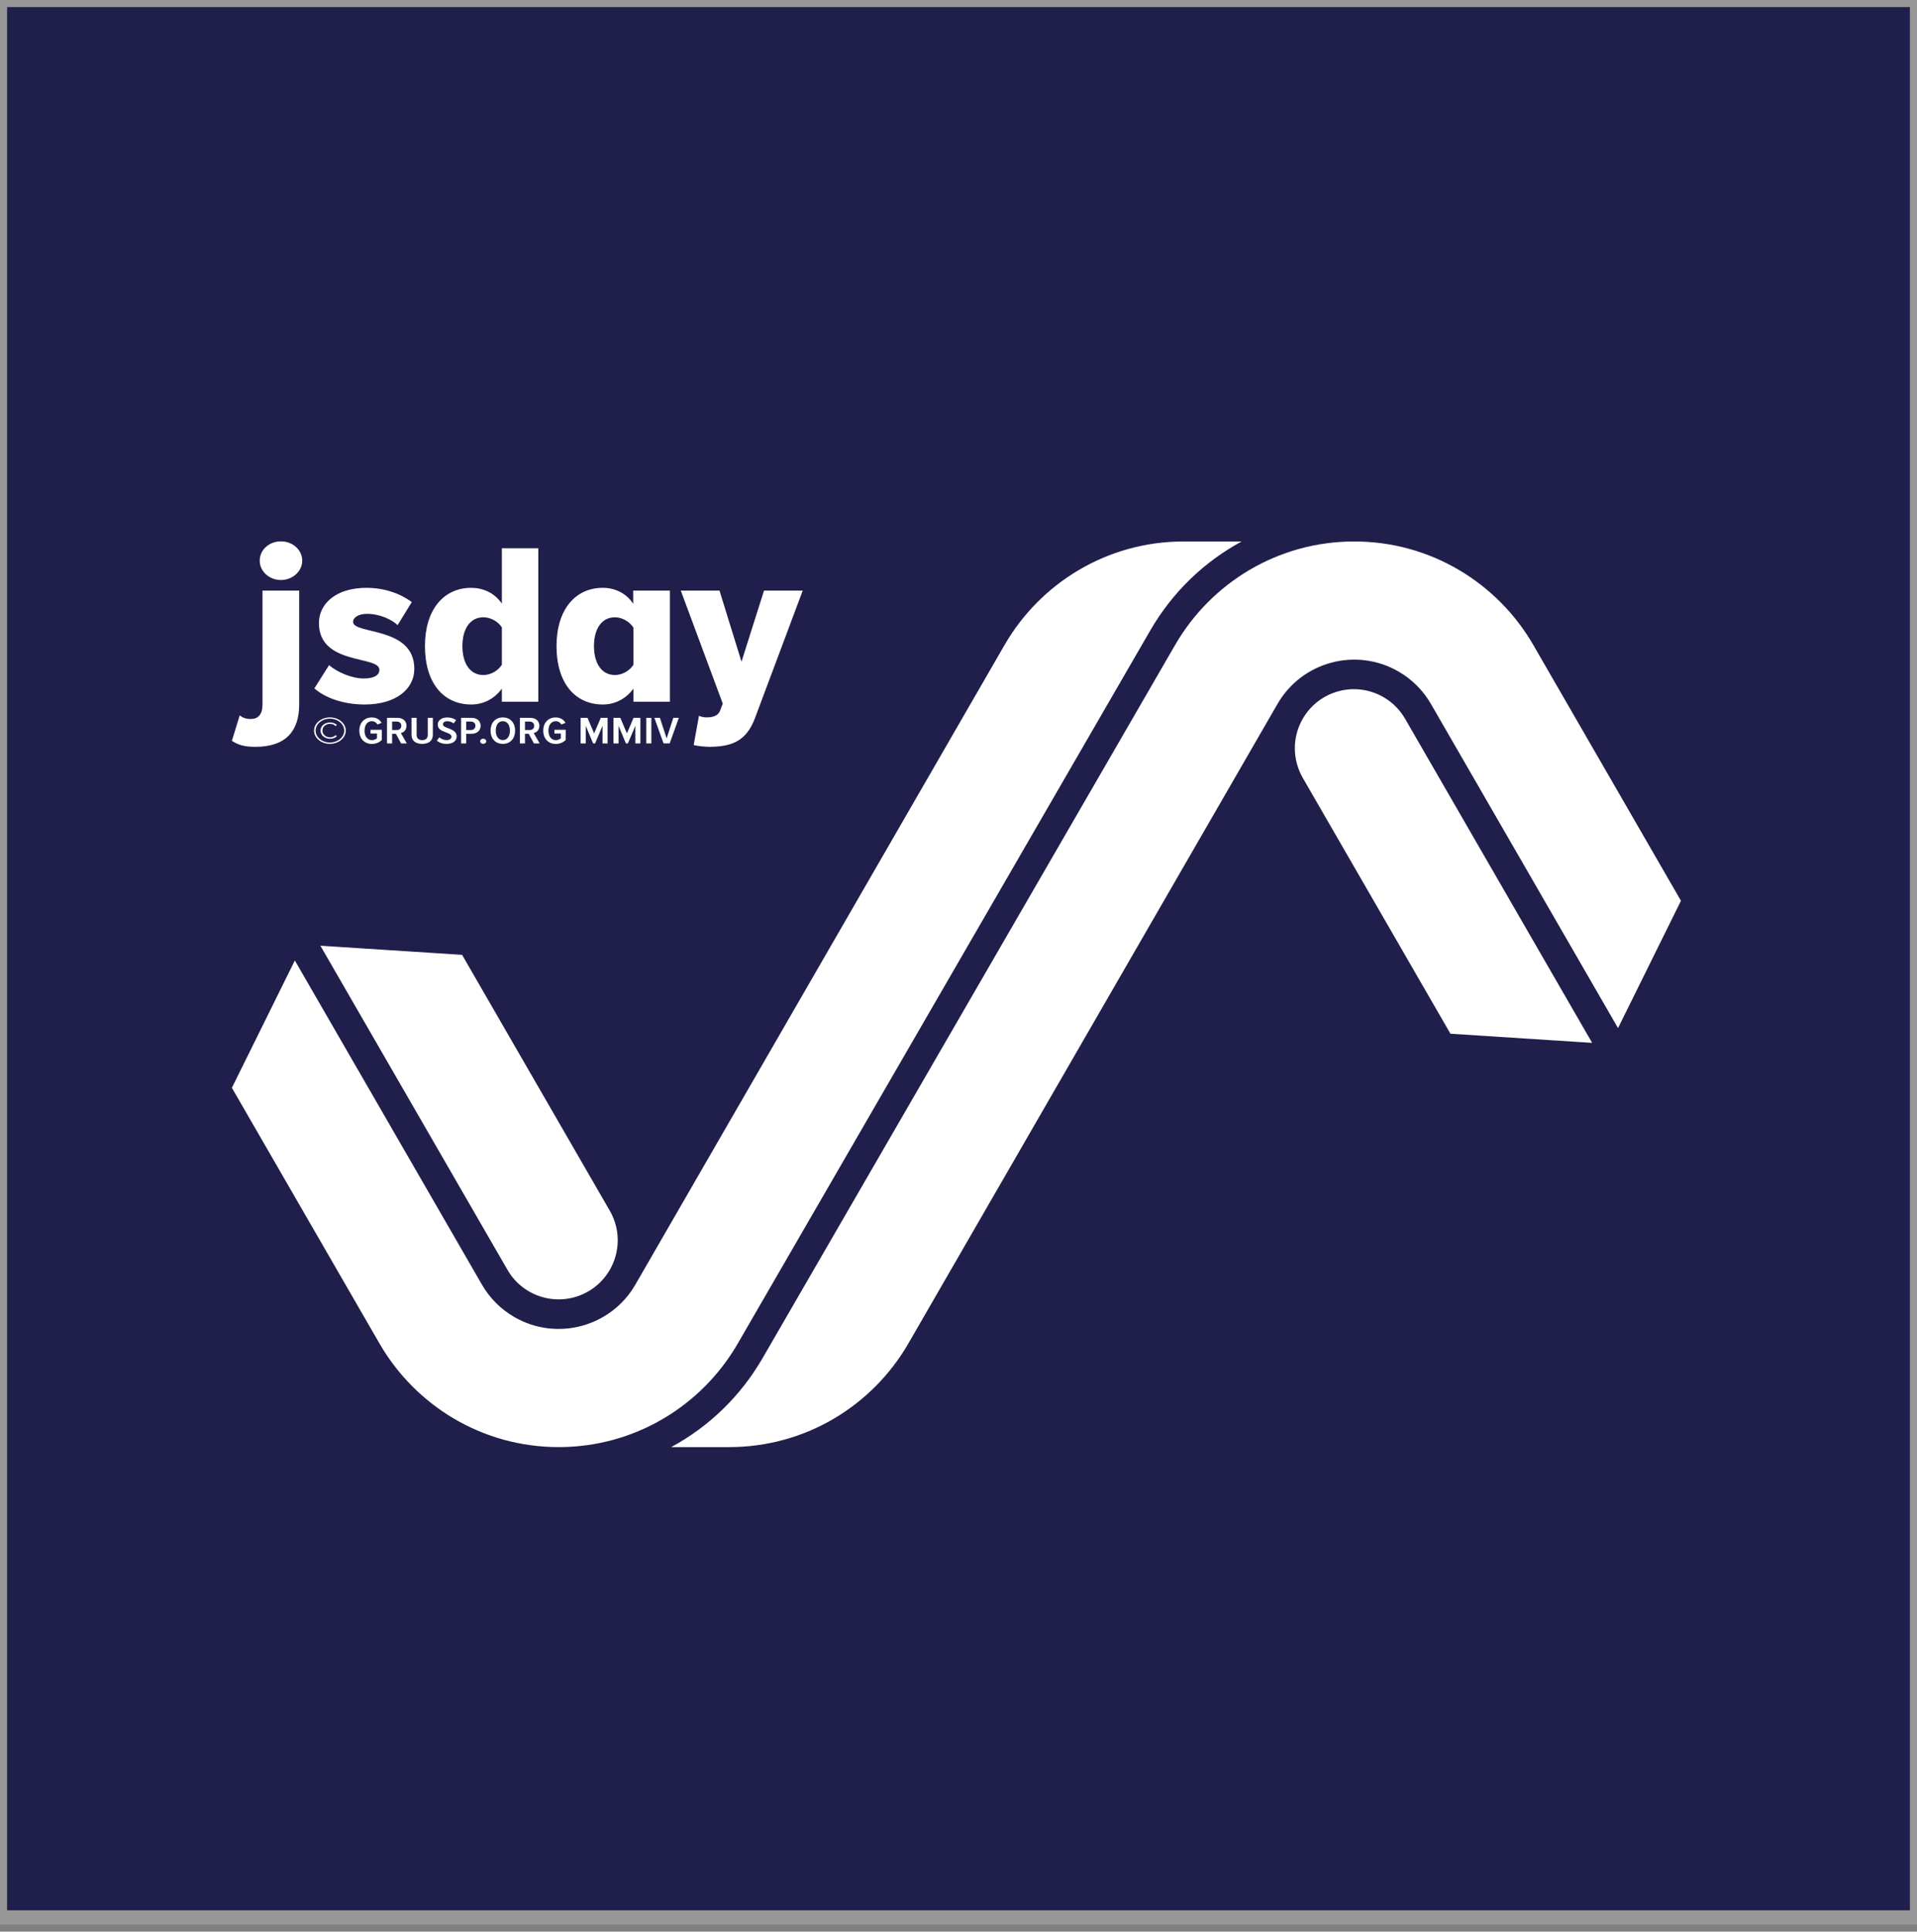 <?xml version="1.0" encoding="UTF-8"?>
<svg width="135px" height="136px" viewBox="0 0 135 136" version="1.1" xmlns="http://www.w3.org/2000/svg" xmlns:xlink="http://www.w3.org/1999/xlink" xmlns:sketch="http://www.bohemiancoding.com/sketch/ns">
    <rect x="0" y="0" width="135" height="136" fill="#808080" stroke="none"/>
    <!-- Generator: Sketch 3.1.1 (8761) - http://www.bohemiancoding.com/sketch -->
    <title>Sticker PHPDAY 2016 GO NINJA 2</title>
    <desc>Created with Sketch.</desc>
    <defs>
        <path id="path-1" d="M0,0 L124.696,0 L124.696,144 L0,144 L0,0 Z"></path>
    </defs>
    <g id="Page-1" stroke="none" stroke-width="1" fill="none" fill-rule="evenodd" sketch:type="MSPage">
        <g id="Sticker-PHPDAY-2016-GO-NINJA-2" sketch:type="MSLayerGroup" transform="translate(0, -2)">
            <path d="M10.669,104.727 L10.669,39.274 L67.353,6.546 L124.037,39.274 L124.037,104.726 L67.353,137.454 L10.669,104.727 Z" id="Fill-3" fill="#201F4B" sketch:type="MSShapeGroup"></path>
            <rect id="Rectangle-1" stroke="#979797" fill="#201F4B" sketch:type="MSShapeGroup" x="0" y="2" width="135" height="135"></rect>
            <g id="Group-47" transform="translate(5, 0)">
                <path d="M102.976,47.405 C100.458,43.053 95.756,40.123 90.367,40.123 C84.978,40.123 80.276,43.053 77.758,47.405 L48.711,97.609 C47.124,100.357 44.869,102.478 42.269,103.886 L46.351,103.886 C51.741,103.886 56.443,100.956 58.961,96.604 L84.963,51.565 C86.686,48.579 90.503,47.557 93.488,49.28 C94.472,49.849 95.242,50.646 95.771,51.565 L108.945,74.385 L113.377,65.421 L102.976,47.405 Z M93.949,52.605 C93.596,51.992 93.082,51.461 92.426,51.082 C90.436,49.933 87.892,50.615 86.743,52.605 C85.973,53.939 86.026,55.52 86.744,56.765 L86.743,56.765 L97.144,74.781 L107.123,75.425 L93.949,52.605 L93.949,52.605 Z M46.95,96.604 L75.997,46.401 C77.584,43.653 79.839,41.531 82.439,40.123 L78.356,40.123 C72.967,40.123 68.265,43.053 65.747,47.405 L39.745,92.445 C38.022,95.429 34.205,96.452 31.22,94.729 C30.236,94.16 29.466,93.363 28.937,92.444 L15.763,69.624 L11.33,78.589 L21.732,96.604 C24.25,100.956 28.952,103.886 34.341,103.886 C39.73,103.886 44.432,100.956 46.95,96.604 L46.95,96.604 Z M30.738,91.405 C31.886,93.394 34.431,94.076 36.421,92.927 C38.411,91.779 39.092,89.234 37.944,87.244 C37.943,87.241 37.94,87.238 37.939,87.236 L27.542,69.229 L17.563,68.585 L30.736,91.402 L30.738,91.405 Z" id="Fill-4" fill="#FFFFFF" sketch:type="MSShapeGroup"></path>
                <path d="M14.787,40.115 C13.95,40.115 13.29,40.714 13.29,41.476 C13.29,42.221 13.95,42.837 14.787,42.837 C15.606,42.837 16.284,42.221 16.284,41.476 C16.284,40.714 15.606,40.115 14.787,40.115" id="Fill-6" fill="#FFFFFF" sketch:type="MSShapeGroup"></path>
                <path d="M13.486,51.601 C13.486,52.314 13.165,52.622 12.667,52.622 C12.328,52.622 12.096,52.541 11.882,52.363 L11.33,54.161 C11.793,54.453 12.203,54.582 12.987,54.582 C15.179,54.582 16.07,53.416 16.07,51.601 L16.07,43.582 L13.486,43.582 L13.486,51.601 Z" id="Fill-8" fill="#FFFFFF" sketch:type="MSShapeGroup"></path>
                <path d="M20.613,49.77 C19.758,49.77 18.742,49.316 18.172,48.831 L17.139,50.468 C17.887,51.132 19.188,51.602 20.684,51.602 C22.841,51.602 24.177,50.548 24.177,49.09 C24.177,46.077 19.865,46.693 19.865,45.785 C19.865,45.461 20.275,45.218 20.844,45.218 C21.754,45.218 22.591,45.623 23.001,46.011 L23.999,44.392 C23.197,43.792 22.074,43.388 20.809,43.388 C18.6,43.388 17.46,44.553 17.46,45.867 C17.46,48.864 21.718,48.135 21.718,49.156 C21.718,49.528 21.362,49.77 20.613,49.77" id="Fill-10" fill="#FFFFFF" sketch:type="MSShapeGroup"></path>
                <path d="M29.043,45.461 C29.541,45.461 30.076,45.753 30.343,46.174 L30.343,48.799 C30.076,49.236 29.541,49.527 29.043,49.527 C28.099,49.527 27.564,48.701 27.564,47.486 C27.564,46.288 28.099,45.461 29.043,45.461 M28.188,51.601 C28.988,51.601 29.791,51.245 30.343,50.483 L30.343,51.407 L32.91,51.407 L32.91,40.601 L30.343,40.601 L30.343,44.505 C29.826,43.728 28.988,43.387 28.188,43.387 C26.227,43.387 24.927,44.942 24.927,47.486 C24.927,50.111 26.244,51.601 28.188,51.601" id="Fill-12" fill="#FFFFFF" sketch:type="MSShapeGroup"></path>
                <path d="M36.829,47.486 C36.829,46.287 37.364,45.461 38.308,45.461 C38.807,45.461 39.342,45.768 39.609,46.19 L39.609,48.799 C39.342,49.236 38.807,49.527 38.308,49.527 C37.364,49.527 36.829,48.701 36.829,47.486 M39.609,50.483 L39.609,51.407 L42.175,51.407 L42.175,43.582 L39.591,43.582 L39.591,44.505 C39.074,43.727 38.255,43.387 37.453,43.387 C35.493,43.387 34.192,44.942 34.192,47.486 C34.192,50.111 35.511,51.601 37.453,51.601 C38.255,51.601 39.057,51.245 39.609,50.483" id="Fill-14" fill="#FFFFFF" sketch:type="MSShapeGroup"></path>
                <path d="M48.804,43.582 L47.218,48.588 L45.668,43.582 L42.942,43.582 L45.899,51.537 L45.703,52.055 C45.561,52.379 45.24,52.509 44.759,52.509 C44.599,52.509 44.367,52.477 44.224,52.395 L43.851,54.453 C44.117,54.534 44.706,54.582 44.991,54.582 C46.541,54.566 47.557,54.177 48.162,52.573 L51.53,43.582 L48.804,43.582 Z" id="Fill-16" fill="#FFFFFF" sketch:type="MSShapeGroup"></path>
                <path d="M18.232,54.28 C17.678,54.28 17.225,53.902 17.225,53.441 C17.225,52.979 17.678,52.599 18.232,52.599 C18.786,52.599 19.242,52.979 19.242,53.441 C19.242,53.902 18.786,54.28 18.232,54.28 M18.232,52.51 C17.617,52.51 17.115,52.925 17.115,53.441 C17.115,53.953 17.617,54.372 18.232,54.372 C18.851,54.372 19.35,53.953 19.35,53.441 C19.35,52.925 18.851,52.51 18.232,52.51" id="Fill-18" fill="#FFFFFF" sketch:type="MSShapeGroup"></path>
                <path d="M18.246,53.916 C17.958,53.916 17.705,53.712 17.705,53.438 C17.705,53.154 17.958,52.962 18.246,52.962 C18.398,52.962 18.547,53.025 18.631,53.12 L18.722,53.044 C18.609,52.934 18.447,52.867 18.246,52.867 C17.873,52.867 17.572,53.106 17.572,53.438 C17.572,53.764 17.873,54.013 18.246,54.013 C18.447,54.013 18.609,53.946 18.725,53.833 L18.631,53.76 C18.547,53.853 18.401,53.916 18.246,53.916" id="Fill-20" fill="#FFFFFF" sketch:type="MSShapeGroup"></path>
                <path d="M21.093,53.646 L21.547,53.646 L21.547,53.98 C21.475,54.048 21.346,54.11 21.187,54.11 C20.879,54.11 20.672,53.851 20.672,53.444 C20.672,53.033 20.879,52.777 21.187,52.777 C21.375,52.777 21.505,52.877 21.582,53.009 L21.874,52.896 C21.751,52.686 21.537,52.513 21.187,52.513 C20.656,52.513 20.306,52.885 20.306,53.444 C20.306,54 20.656,54.377 21.187,54.377 C21.485,54.377 21.715,54.27 21.887,54.099 L21.887,53.384 L21.093,53.384 L21.093,53.646 Z" id="Fill-22" fill="#FFFFFF" sketch:type="MSShapeGroup"></path>
                <path d="M22.947,53.398 L22.614,53.398 L22.614,52.804 L22.947,52.804 C23.138,52.804 23.261,52.922 23.261,53.1 C23.261,53.279 23.138,53.398 22.947,53.398 M23.627,53.099 C23.627,52.767 23.371,52.542 22.999,52.542 L22.254,52.542 L22.254,54.343 L22.614,54.343 L22.614,53.663 L22.879,53.663 L23.245,54.343 L23.647,54.343 L23.229,53.611 C23.42,53.568 23.627,53.413 23.627,53.099" id="Fill-24" fill="#FFFFFF" sketch:type="MSShapeGroup"></path>
                <path d="M25.124,53.74 C25.124,53.98 24.981,54.11 24.732,54.11 C24.482,54.11 24.34,53.98 24.34,53.74 L24.34,52.542 L23.98,52.542 L23.98,53.738 C23.98,54.145 24.266,54.374 24.732,54.374 C25.199,54.374 25.483,54.145 25.483,53.738 L25.483,52.542 L25.124,52.542 L25.124,53.74 Z" id="Fill-26" fill="#FFFFFF" sketch:type="MSShapeGroup"></path>
                <path d="M26.193,52.998 C26.193,52.866 26.313,52.779 26.487,52.779 C26.656,52.779 26.818,52.828 26.944,52.934 L27.119,52.707 C26.964,52.583 26.75,52.513 26.497,52.513 C26.089,52.513 25.827,52.734 25.827,53.015 C25.827,53.613 26.796,53.5 26.796,53.87 C26.796,53.997 26.682,54.107 26.459,54.107 C26.244,54.107 26.06,54.024 25.943,53.913 L25.762,54.145 C25.921,54.286 26.151,54.374 26.459,54.374 C26.922,54.374 27.161,54.14 27.161,53.846 C27.161,53.241 26.193,53.32 26.193,52.998" id="Fill-28" fill="#FFFFFF" sketch:type="MSShapeGroup"></path>
                <path d="M28.166,53.398 L27.833,53.398 L27.833,52.804 L28.166,52.804 C28.357,52.804 28.48,52.922 28.48,53.1 C28.48,53.279 28.357,53.398 28.166,53.398 M28.208,52.542 L27.473,52.542 L27.473,54.343 L27.833,54.343 L27.833,53.663 L28.208,53.663 C28.632,53.663 28.846,53.403 28.846,53.1 C28.846,52.801 28.632,52.542 28.208,52.542" id="Fill-30" fill="#FFFFFF" sketch:type="MSShapeGroup"></path>
                <path d="M29.028,54.008 C28.911,54.008 28.811,54.091 28.811,54.188 C28.811,54.288 28.911,54.372 29.028,54.372 C29.148,54.372 29.245,54.288 29.245,54.188 C29.245,54.091 29.148,54.008 29.028,54.008" id="Fill-32" fill="#FFFFFF" sketch:type="MSShapeGroup"></path>
                <path d="M30.411,54.107 C30.088,54.107 29.912,53.815 29.912,53.443 C29.912,53.065 30.088,52.776 30.411,52.776 C30.732,52.776 30.911,53.065 30.911,53.443 C30.911,53.815 30.732,54.107 30.411,54.107 M30.411,52.512 C29.864,52.512 29.546,52.915 29.546,53.443 C29.546,53.972 29.864,54.374 30.411,54.374 C30.959,54.374 31.276,53.972 31.276,53.443 C31.276,52.915 30.959,52.512 30.411,52.512" id="Fill-34" fill="#FFFFFF" sketch:type="MSShapeGroup"></path>
                <path d="M32.303,53.398 L31.97,53.398 L31.97,52.804 L32.303,52.804 C32.495,52.804 32.618,52.922 32.618,53.1 C32.618,53.279 32.495,53.398 32.303,53.398 M32.984,53.099 C32.984,52.767 32.727,52.542 32.356,52.542 L31.611,52.542 L31.611,54.343 L31.97,54.343 L31.97,53.663 L32.235,53.663 L32.602,54.343 L33.003,54.343 L32.585,53.611 C32.777,53.568 32.984,53.413 32.984,53.099" id="Fill-36" fill="#FFFFFF" sketch:type="MSShapeGroup"></path>
                <path d="M34.044,53.646 L34.498,53.646 L34.498,53.98 C34.425,54.048 34.295,54.11 34.138,54.11 C33.831,54.11 33.623,53.851 33.623,53.444 C33.623,53.033 33.831,52.777 34.138,52.777 C34.325,52.777 34.455,52.877 34.532,53.009 L34.825,52.896 C34.702,52.686 34.487,52.513 34.138,52.513 C33.605,52.513 33.257,52.885 33.257,53.444 C33.257,54 33.605,54.377 34.138,54.377 C34.435,54.377 34.666,54.27 34.837,54.099 L34.837,53.384 L34.044,53.384 L34.044,53.646 Z" id="Fill-38" fill="#FFFFFF" sketch:type="MSShapeGroup"></path>
                <path d="M36.839,53.638 L36.376,52.542 L35.89,52.542 L35.89,54.343 L36.25,54.343 L36.25,53.101 L36.768,54.343 L36.907,54.343 L37.432,53.101 L37.432,54.343 L37.788,54.343 L37.788,52.542 L37.306,52.542 L36.839,53.638 Z" id="Fill-40" fill="#FFFFFF" sketch:type="MSShapeGroup"></path>
                <path d="M39.149,53.638 L38.686,52.542 L38.2,52.542 L38.2,54.343 L38.56,54.343 L38.56,53.101 L39.078,54.343 L39.217,54.343 L39.742,53.101 L39.742,54.343 L40.098,54.343 L40.098,52.542 L39.615,52.542 L39.149,53.638 Z" id="Fill-42" fill="#FFFFFF" sketch:type="MSShapeGroup"></path>
                <mask id="mask-2" sketch:name="Clip 45" fill="white">
                    <use xlink:href="#path-1"></use>
                </mask>
                <g id="Clip-45"></g>
                <path d="M40.511,54.342 L40.87,54.342 L40.87,52.542 L40.511,52.542 L40.511,54.342 Z" id="Fill-44" fill="#FFFFFF" sketch:type="MSShapeGroup" mask="url(#mask-2)"></path>
                <path d="M41.946,53.988 L41.473,52.542 L41.084,52.542 L41.729,54.342 L42.16,54.342 L42.804,52.542 L42.416,52.542 L41.946,53.988 Z" id="Fill-46" fill="#FFFFFF" sketch:type="MSShapeGroup" mask="url(#mask-2)"></path>
            </g>
        </g>
    </g>
</svg>